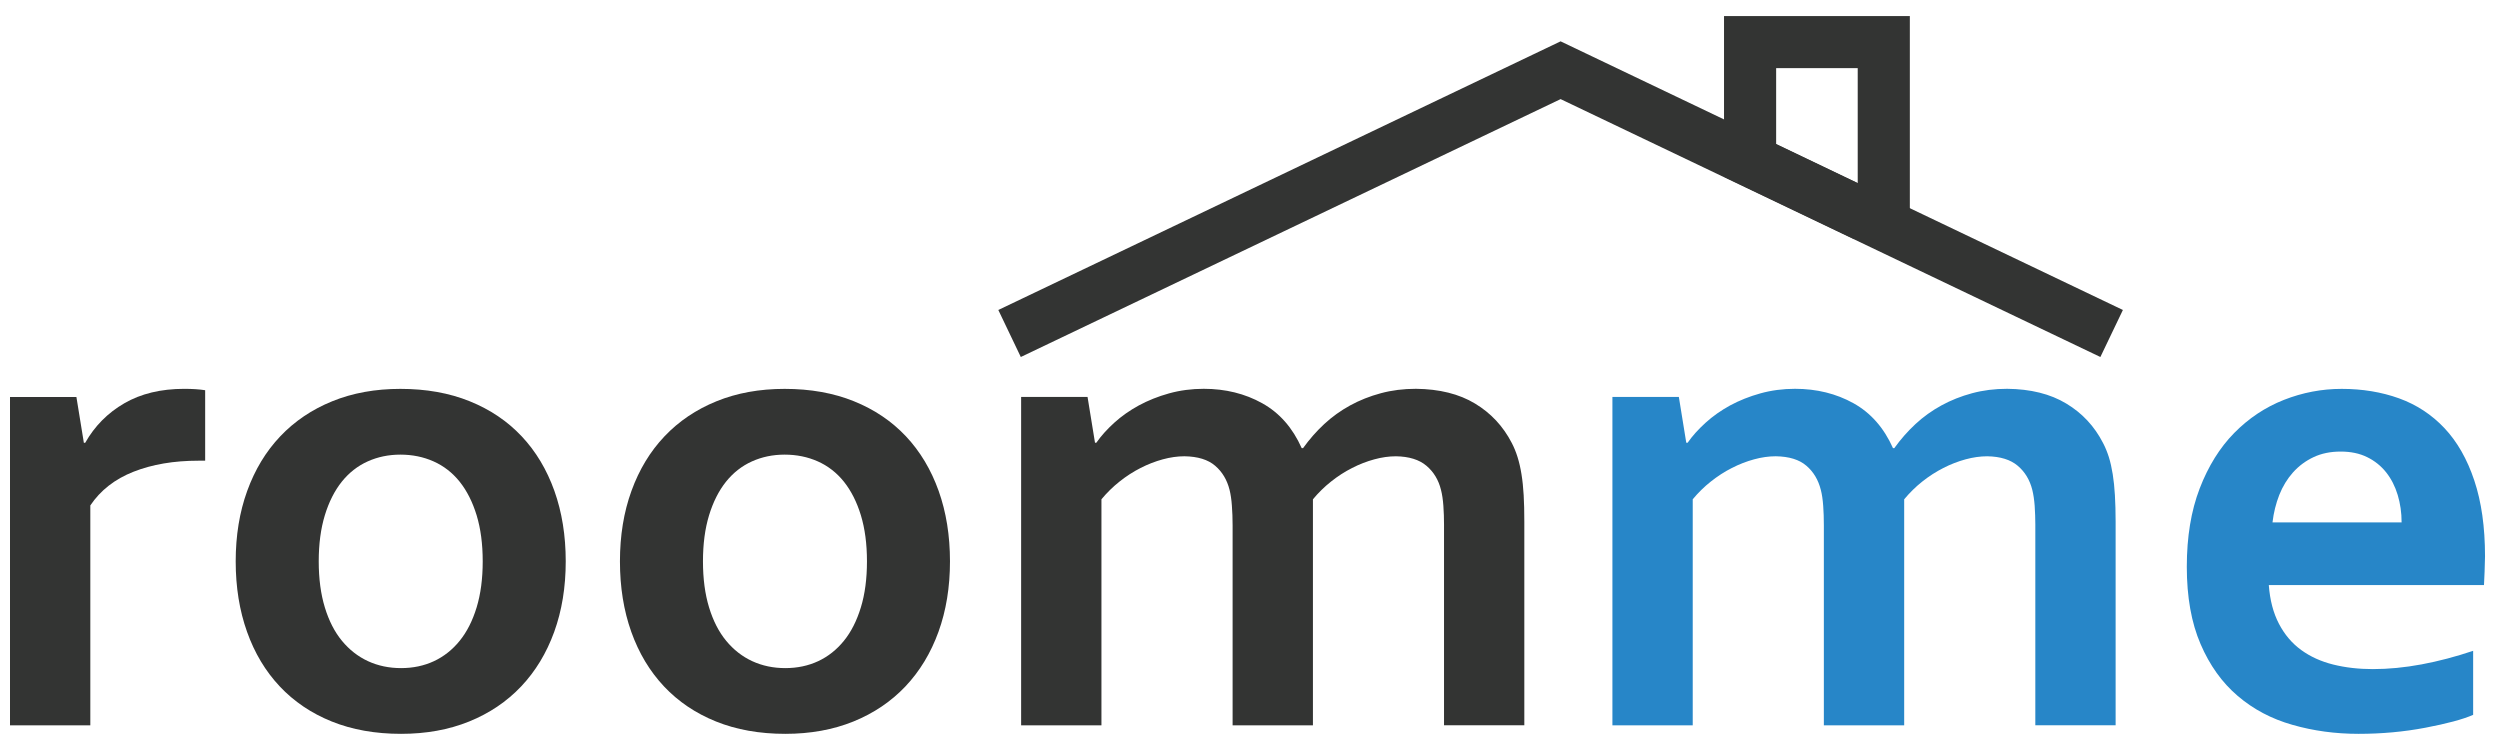 <svg width="140" height="42" viewBox="0 0 140 42" fill="none" xmlns="http://www.w3.org/2000/svg">
<path d="M11.491 25.799H11.111C9.732 25.799 8.521 26.006 7.477 26.417C6.434 26.828 5.627 27.457 5.058 28.304V40.619H0.56V22.232H4.279L4.696 24.795H4.772C5.303 23.857 6.034 23.121 6.963 22.583C7.893 22.045 9.01 21.775 10.313 21.775C10.768 21.775 11.16 21.8 11.489 21.852V25.799H11.491Z" fill="#333433"/>
<path d="M31.681 31.436C31.681 32.878 31.466 34.195 31.036 35.384C30.605 36.572 29.989 37.589 29.186 38.439C28.383 39.286 27.412 39.942 26.273 40.404C25.134 40.865 23.862 41.095 22.459 41.095C21.017 41.095 19.723 40.865 18.579 40.404C17.434 39.942 16.463 39.286 15.666 38.439C14.868 37.589 14.258 36.573 13.835 35.384C13.411 34.195 13.199 32.878 13.199 31.436C13.199 29.995 13.413 28.677 13.844 27.49C14.274 26.302 14.891 25.28 15.695 24.434C16.498 23.587 17.469 22.932 18.608 22.47C19.746 22.007 21.018 21.777 22.421 21.777C23.863 21.777 25.157 22.007 26.302 22.47C27.447 22.932 28.418 23.587 29.215 24.434C30.011 25.28 30.622 26.301 31.046 27.49C31.469 28.677 31.681 29.994 31.681 31.436ZM27.032 31.436C27.032 30.461 26.918 29.601 26.691 28.854C26.463 28.111 26.147 27.484 25.742 26.976C25.337 26.472 24.85 26.093 24.281 25.839C23.712 25.585 23.092 25.459 22.422 25.459C21.764 25.459 21.153 25.585 20.591 25.839C20.028 26.093 19.544 26.472 19.139 26.976C18.734 27.484 18.418 28.111 18.191 28.854C17.963 29.601 17.849 30.461 17.849 31.436C17.849 32.411 17.963 33.269 18.191 34.016C18.418 34.762 18.737 35.387 19.149 35.885C19.56 36.384 20.047 36.766 20.61 37.026C21.173 37.285 21.789 37.414 22.46 37.414C23.13 37.414 23.744 37.285 24.3 37.026C24.857 36.766 25.338 36.384 25.742 35.885C26.147 35.387 26.463 34.762 26.691 34.016C26.918 33.269 27.032 32.41 27.032 31.436Z" fill="#333433"/>
<path d="M53.199 31.436C53.199 32.878 52.984 34.195 52.554 35.384C52.123 36.572 51.507 37.589 50.704 38.439C49.9 39.286 48.93 39.942 47.791 40.404C46.652 40.865 45.38 41.095 43.977 41.095C42.535 41.095 41.241 40.865 40.097 40.404C38.952 39.942 37.981 39.286 37.184 38.439C36.386 37.589 35.776 36.573 35.352 35.384C34.928 34.195 34.717 32.878 34.717 31.436C34.717 29.995 34.931 28.677 35.362 27.49C35.792 26.302 36.409 25.28 37.213 24.434C38.016 23.587 38.987 22.932 40.126 22.47C41.264 22.007 42.536 21.777 43.939 21.777C45.381 21.777 46.675 22.007 47.82 22.47C48.965 22.932 49.935 23.587 50.733 24.434C51.529 25.28 52.139 26.301 52.564 27.49C52.987 28.677 53.199 29.994 53.199 31.436ZM48.55 31.436C48.55 30.461 48.436 29.601 48.209 28.854C47.981 28.111 47.665 27.484 47.26 26.976C46.855 26.472 46.368 26.093 45.799 25.839C45.23 25.585 44.61 25.459 43.939 25.459C43.281 25.459 42.671 25.585 42.108 25.839C41.545 26.093 41.061 26.472 40.656 26.976C40.251 27.484 39.935 28.111 39.708 28.854C39.48 29.601 39.366 30.461 39.366 31.436C39.366 32.411 39.48 33.269 39.708 34.016C39.935 34.762 40.254 35.387 40.666 35.885C41.077 36.384 41.564 36.766 42.127 37.026C42.69 37.285 43.306 37.414 43.977 37.414C44.647 37.414 45.261 37.285 45.817 37.026C46.374 36.766 46.855 36.384 47.259 35.885C47.664 35.387 47.98 34.762 48.208 34.016C48.437 33.269 48.55 32.41 48.55 31.436Z" fill="#333433"/>
<path d="M80.866 29.424C80.866 29.034 80.855 28.666 80.829 28.324C80.804 27.981 80.761 27.684 80.695 27.431C80.558 26.874 80.285 26.425 79.881 26.083C79.476 25.74 78.906 25.563 78.173 25.552C77.779 25.552 77.375 25.61 76.959 25.724C76.54 25.838 76.126 25.997 75.717 26.208C75.304 26.416 74.912 26.67 74.539 26.967C74.166 27.262 73.827 27.596 73.524 27.961V40.618H69.026V29.423C69.026 29.033 69.012 28.665 68.986 28.323C68.963 27.98 68.918 27.683 68.855 27.43C68.715 26.873 68.447 26.424 68.048 26.082C67.649 25.739 67.076 25.562 66.329 25.551C65.938 25.551 65.534 25.609 65.115 25.723C64.698 25.837 64.282 25.996 63.872 26.207C63.462 26.415 63.068 26.669 62.696 26.966C62.323 27.261 61.984 27.595 61.681 27.96V40.617H57.183V22.23H60.903L61.32 24.793H61.395C61.661 24.41 61.996 24.04 62.4 23.672C62.805 23.305 63.264 22.983 63.777 22.703C64.29 22.427 64.851 22.2 65.464 22.03C66.08 21.859 66.727 21.773 67.411 21.773C68.625 21.773 69.717 22.043 70.683 22.581C71.652 23.119 72.388 23.958 72.895 25.095H72.972C73.325 24.602 73.721 24.152 74.158 23.746C74.594 23.342 75.079 22.994 75.609 22.703C76.141 22.413 76.712 22.185 77.327 22.021C77.94 21.855 78.596 21.773 79.291 21.773C80.605 21.786 81.711 22.06 82.603 22.6C83.493 23.135 84.179 23.874 84.661 24.809C84.787 25.051 84.895 25.314 84.983 25.598C85.072 25.88 85.146 26.202 85.203 26.556C85.261 26.91 85.301 27.303 85.326 27.734C85.351 28.161 85.362 28.657 85.362 29.213V40.616H80.865V29.424H80.866Z" fill="#333433"/>
<path d="M113.979 29.424C113.979 29.034 113.964 28.666 113.942 28.324C113.916 27.981 113.871 27.684 113.808 27.431C113.668 26.874 113.397 26.425 112.993 26.083C112.588 25.74 112.017 25.563 111.283 25.552C110.892 25.552 110.487 25.61 110.068 25.724C109.652 25.838 109.237 25.997 108.826 26.208C108.416 26.416 108.022 26.67 107.648 26.967C107.275 27.262 106.939 27.596 106.634 27.961V40.618H102.136V29.423C102.136 29.033 102.125 28.665 102.099 28.323C102.074 27.98 102.032 27.683 101.965 27.43C101.825 26.873 101.557 26.424 101.158 26.082C100.762 25.739 100.189 25.562 99.442 25.551C99.049 25.551 98.644 25.609 98.228 25.723C97.809 25.837 97.396 25.996 96.985 26.207C96.572 26.415 96.182 26.669 95.808 26.966C95.434 27.261 95.095 27.595 94.793 27.96V40.617H90.295V22.23H94.016L94.431 24.793H94.508C94.773 24.41 95.11 24.04 95.514 23.672C95.919 23.305 96.377 22.983 96.888 22.703C97.401 22.427 97.966 22.2 98.578 22.03C99.19 21.859 99.841 21.773 100.521 21.773C101.736 21.773 102.827 22.043 103.795 22.581C104.762 23.119 105.5 23.958 106.007 25.095H106.081C106.435 24.602 106.831 24.152 107.268 23.746C107.704 23.342 108.188 22.994 108.721 22.703C109.251 22.413 109.824 22.185 110.437 22.021C111.049 21.855 111.706 21.773 112.401 21.773C113.717 21.786 114.821 22.06 115.713 22.6C116.606 23.135 117.292 23.874 117.771 24.809C117.899 25.051 118.005 25.314 118.096 25.598C118.185 25.88 118.255 26.202 118.313 26.556C118.37 26.91 118.41 27.303 118.435 27.734C118.46 28.161 118.475 28.657 118.475 29.213V40.616H113.978V29.424H113.979Z" fill="#2786C8"/>
<path d="M132.878 37.47C133.751 37.47 134.663 37.382 135.611 37.205C136.56 37.027 137.521 36.774 138.496 36.446V40.032C137.915 40.286 137.022 40.524 135.819 40.753C134.616 40.982 133.372 41.095 132.08 41.095C130.778 41.095 129.541 40.927 128.373 40.59C127.201 40.257 126.181 39.716 125.309 38.969C124.434 38.223 123.742 37.256 123.231 36.066C122.718 34.877 122.461 33.434 122.461 31.739C122.461 30.069 122.7 28.609 123.182 27.355C123.664 26.104 124.309 25.066 125.119 24.243C125.928 23.422 126.854 22.806 127.897 22.394C128.943 21.983 130.02 21.777 131.134 21.777C132.297 21.777 133.368 21.955 134.349 22.308C135.33 22.664 136.176 23.219 136.892 23.978C137.607 24.739 138.163 25.713 138.562 26.911C138.961 28.105 139.161 29.518 139.161 31.152C139.147 31.784 139.13 32.323 139.103 32.764H127.053C127.116 33.612 127.307 34.334 127.623 34.936C127.938 35.538 128.352 36.026 128.865 36.399C129.378 36.772 129.974 37.043 130.658 37.214C131.342 37.384 132.08 37.47 132.878 37.47ZM131.077 25.288C130.507 25.288 130 25.391 129.557 25.601C129.116 25.809 128.731 26.094 128.409 26.454C128.087 26.815 127.831 27.235 127.639 27.717C127.451 28.198 127.324 28.708 127.26 29.253H134.49C134.49 28.708 134.416 28.198 134.271 27.717C134.125 27.236 133.912 26.816 133.626 26.454C133.341 26.095 132.987 25.809 132.563 25.601C132.141 25.391 131.645 25.288 131.077 25.288Z" fill="#2786C8"/>
<path d="M117.621 19.992L87.394 5.55L57.165 19.992L55.906 17.359L87.394 2.315L118.882 17.359L117.621 19.992Z" fill="#333433"/>
<path d="M106.951 13.375H103.803L96.545 9.902V0.899H106.951V13.375ZM99.464 8.063L104.032 10.249V3.817H99.464V8.063Z" fill="#333433"/>
</svg>
